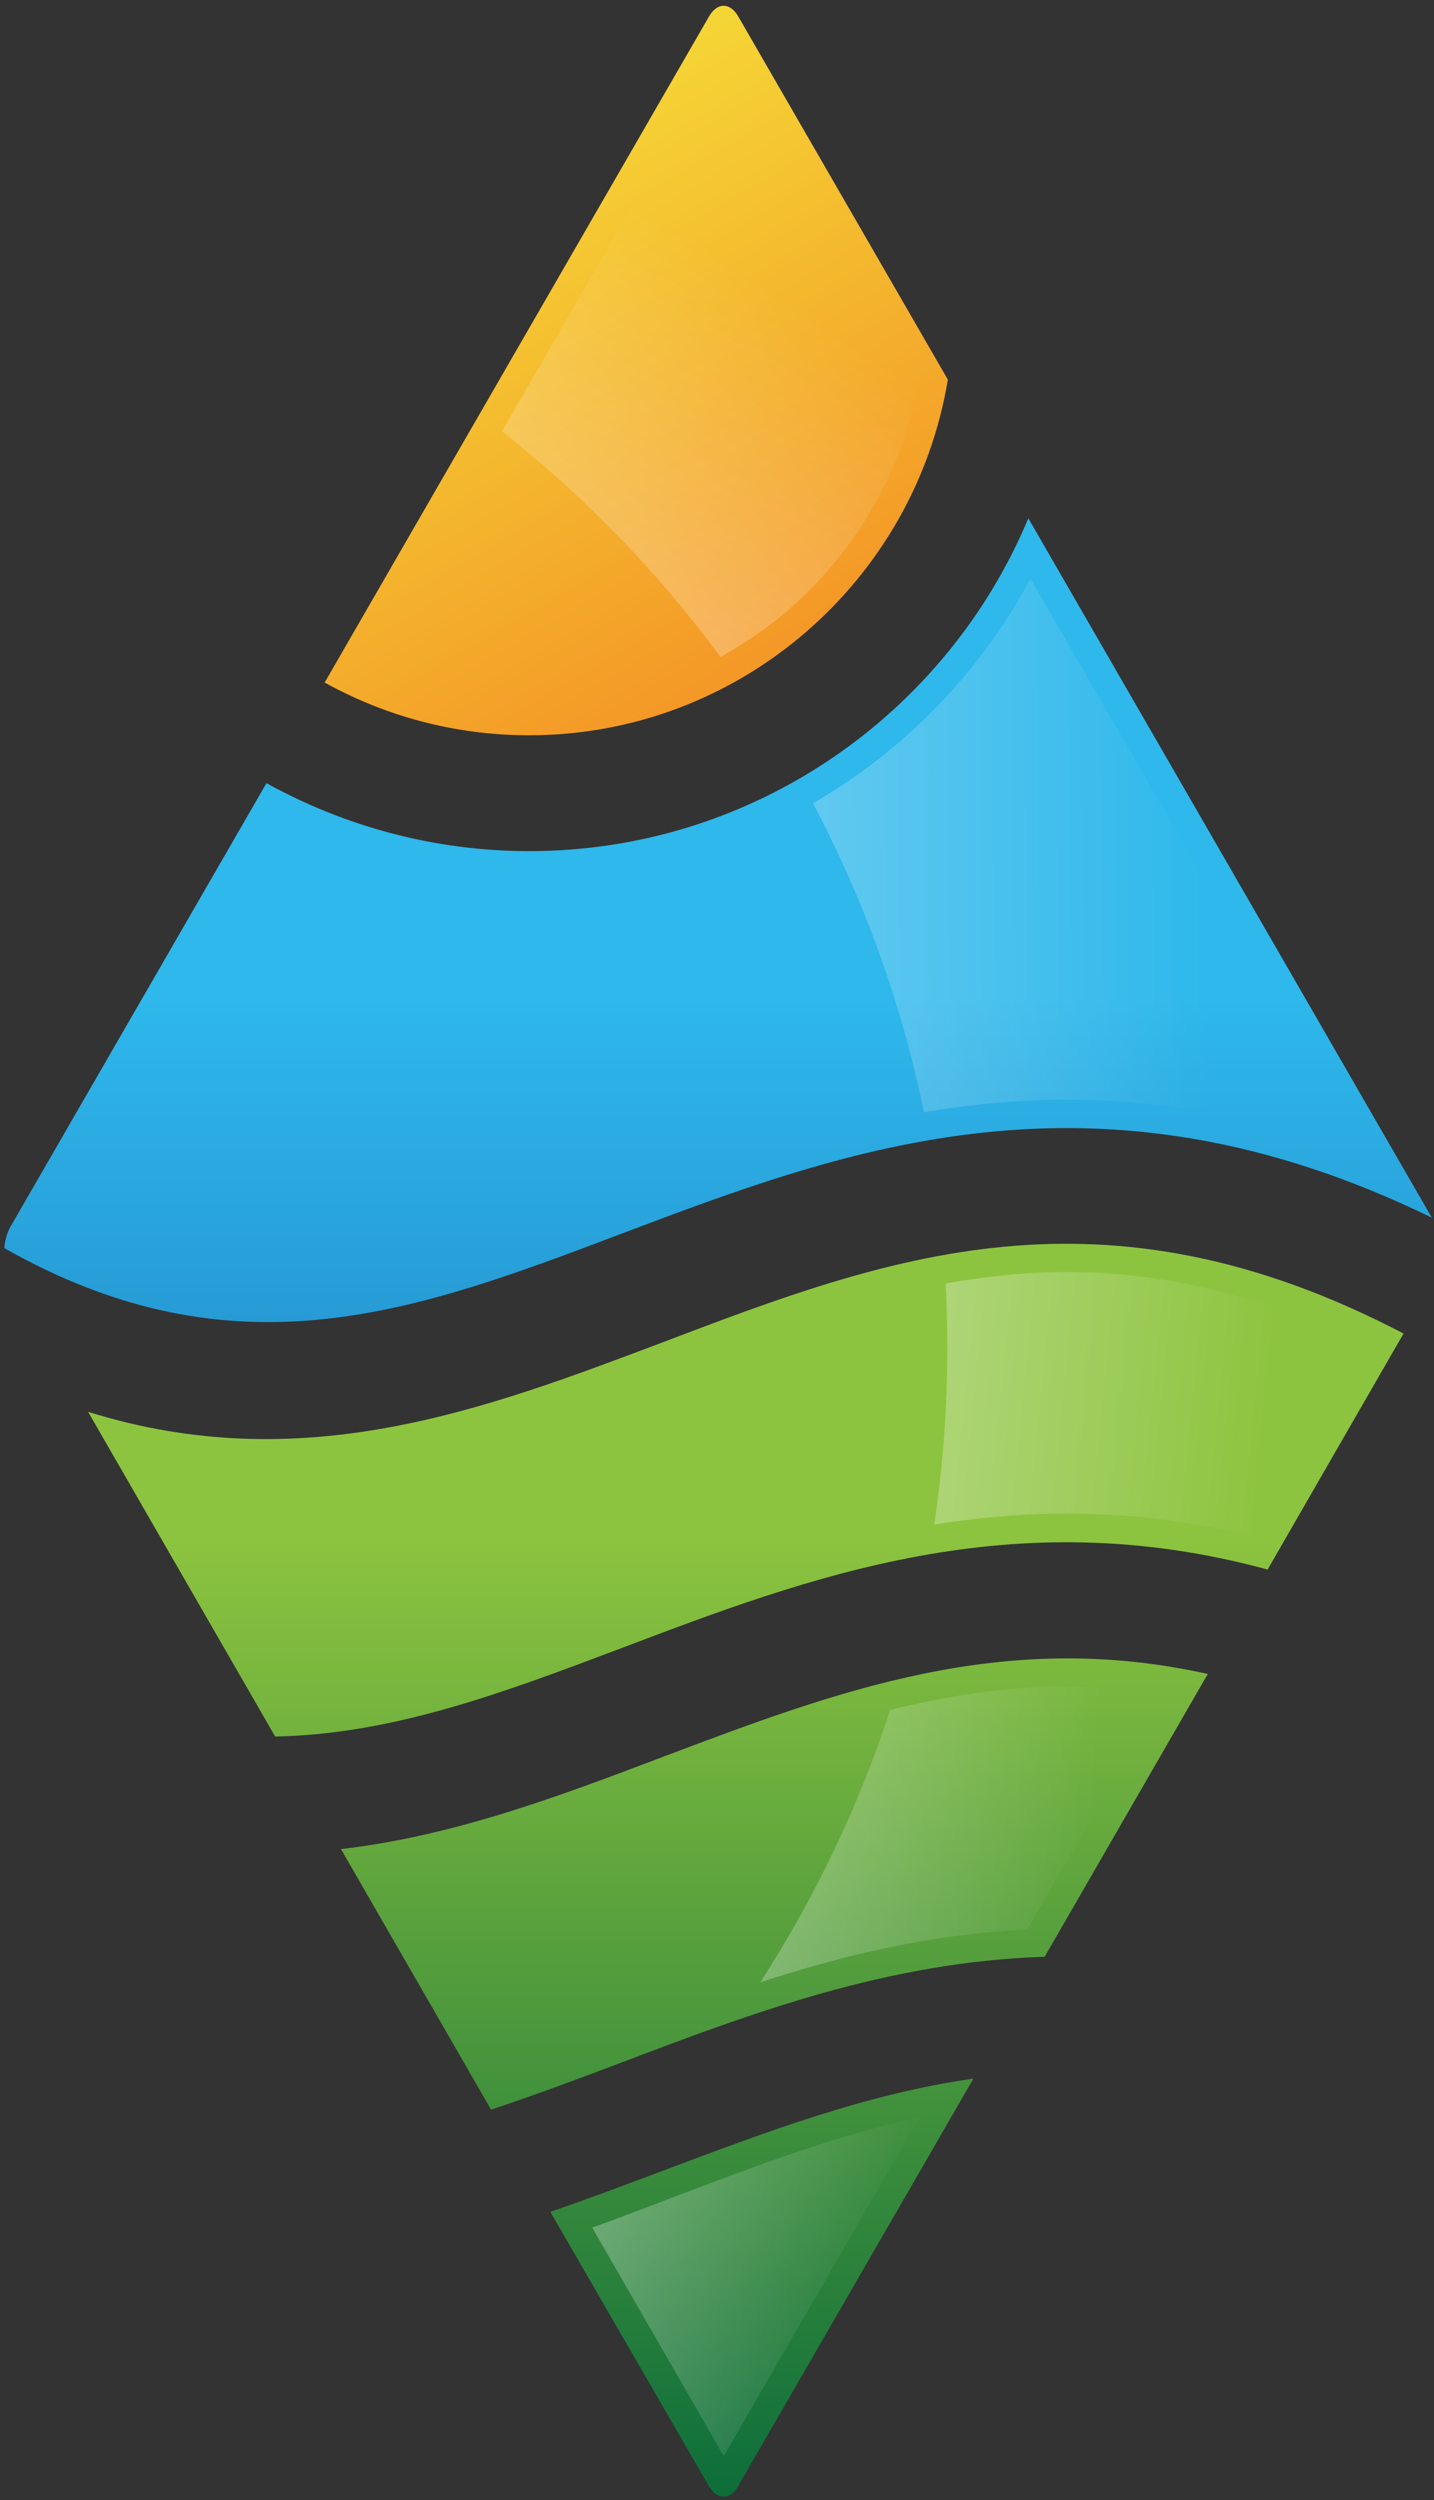 <?xml version="1.0" encoding="utf-8"?>
<!-- Generator: Adobe Illustrator 22.1.0, SVG Export Plug-In . SVG Version: 6.00 Build 0)  -->
<svg version="1.1" id="Layer_1" xmlns="http://www.w3.org/2000/svg" xmlns:xlink="http://www.w3.org/1999/xlink" x="0px" y="0px"
	 viewBox="0 0 263.7 459.7" style="enable-background:new 0 0 263.7 459.7;" xml:space="preserve">
<rect x="0" y="0" width="263.7" height="459.7" fill="#333333" stroke="none"/>
<style type="text/css">
	.st0{fill:url(#SVGID_1_);}
	.st1{fill:url(#SVGID_2_);}
	.st2{fill:url(#SVGID_3_);}
	.st3{fill:url(#SVGID_4_);}
	.st4{fill:url(#SVGID_5_);}
	.st5{fill:url(#SVGID_6_);}
	.st6{fill:url(#SVGID_7_);}
	.st7{fill:url(#SVGID_8_);}
	.st8{fill:url(#SVGID_9_);}
	.st9{fill:url(#SVGID_10_);}
</style>
<g>
	
		<linearGradient id="SVGID_1_" gradientUnits="userSpaceOnUse" x1="132.075" y1="127.673" x2="132.075" y2="261.043" gradientTransform="matrix(1 0 0 -1 0 444.333)">
		<stop  offset="0" style="stop-color:#1E77BA"/>
		<stop  offset="1" style="stop-color:#2EB8EB"/>
	</linearGradient>
	<path class="st0" d="M114.4,226.8c41.3-15.6,87.2-33,148.9-2.9L189.1,95.3c-15,35.9-50.5,61.2-91.8,61.2c-17.5,0-34-4.6-48.3-12.5
		L1.9,225.6c-0.6,1.1-1,2.5-1.1,3.9C43.5,253.7,76.9,241,114.4,226.8z"/>
	
		<linearGradient id="SVGID_2_" gradientUnits="userSpaceOnUse" x1="138.426" y1="309.803" x2="60.176" y2="445.056" gradientTransform="matrix(1 0 0 -1 0 444.333)">
		<stop  offset="0" style="stop-color:#F49225"/>
		<stop  offset="1" style="stop-color:#F5EB3B"/>
	</linearGradient>
	<path class="st1" d="M130.4,3L59.7,125.5c11.2,6.2,24,9.7,37.6,9.7c38.7,0,70.9-28.4,77-65.4L135.8,3.1
		C134.3,0.4,131.9,0.4,130.4,3z"/>
	
		<linearGradient id="SVGID_3_" gradientUnits="userSpaceOnUse" x1="142.425" y1="-24.339" x2="142.425" y2="162.266" gradientTransform="matrix(1 0 0 -1 0 444.333)">
		<stop  offset="0" style="stop-color:#06693A"/>
		<stop  offset="1" style="stop-color:#8DC43F"/>
	</linearGradient>
	<path class="st2" d="M192.1,359.8l30-52c-37.7-8.4-68.3,3.2-100.1,15.2c-19.2,7.3-38.6,14.6-59.3,17l27.6,47.9
		c7.9-2.6,15.9-5.6,24.1-8.7C138.1,370.2,163.3,360.7,192.1,359.8z"/>
	
		<linearGradient id="SVGID_4_" gradientUnits="userSpaceOnUse" x1="140.125" y1="-24.338" x2="140.125" y2="162.268" gradientTransform="matrix(1 0 0 -1 0 444.333)">
		<stop  offset="0" style="stop-color:#06693A"/>
		<stop  offset="1" style="stop-color:#8DC43F"/>
	</linearGradient>
	<path class="st3" d="M122,399.1c-6.9,2.6-13.8,5.2-20.8,7.6l29.2,50.5c1.5,2.5,3.9,2.5,5.3,0l43.3-75
		C159.3,385,140.9,392,122,399.1z"/>
	
		<linearGradient id="SVGID_5_" gradientUnits="userSpaceOnUse" x1="162.332" y1="20.879" x2="106.882" y2="35.908" gradientTransform="matrix(1 0 0 -1 0 444.333)">
		<stop  offset="0" style="stop-color:#FFFFFF;stop-opacity:0"/>
		<stop  offset="1" style="stop-color:#FFFFFF;stop-opacity:0.3"/>
	</linearGradient>
	<path class="st4" d="M108.9,409.6c5-1.8,10-3.7,14.9-5.6c15.4-5.8,30-11.4,45.3-14.7l-36,62.3L108.9,409.6z"/>
	
		<linearGradient id="SVGID_6_" gradientUnits="userSpaceOnUse" x1="137.175" y1="-24.341" x2="137.175" y2="162.265" gradientTransform="matrix(1 0 0 -1 0 444.333)">
		<stop  offset="0" style="stop-color:#06693A"/>
		<stop  offset="1" style="stop-color:#8DC43F"/>
	</linearGradient>
	<path class="st5" d="M114.4,303c34.3-13,71.7-27.2,118.7-14.4l25-43.4c-55.5-29-94.9-14.1-136.2,1.6
		c-32.8,12.4-66.3,25.1-105.7,12.8l34.4,59.7C72.3,318.9,92.7,311.2,114.4,303z"/>
	
		<linearGradient id="SVGID_7_" gradientUnits="userSpaceOnUse" x1="144.522" y1="389.702" x2="105.138" y2="328.553" gradientTransform="matrix(1 0 0 -1 0 444.333)">
		<stop  offset="0" style="stop-color:#FFFFFF;stop-opacity:0"/>
		<stop  offset="1" style="stop-color:#FFFFFF;stop-opacity:0.3"/>
	</linearGradient>
	<path class="st6" d="M132.5,120.8c4.3-2.4,8.4-5.2,12.2-8.4c12.6-10.8,21.1-25.6,24.2-41.7l-35.8-62L92.3,79.3
		C107.5,91.3,121,105.2,132.5,120.8z"/>
	
		<linearGradient id="SVGID_8_" gradientUnits="userSpaceOnUse" x1="222.01" y1="284.777" x2="132.357" y2="284.258" gradientTransform="matrix(1 0 0 -1 0 444.333)">
		<stop  offset="0" style="stop-color:#FFFFFF;stop-opacity:0"/>
		<stop  offset="1" style="stop-color:#FFFFFF;stop-opacity:0.3"/>
	</linearGradient>
	<path class="st7" d="M189.5,106.4c-9.4,17.5-23.4,31.7-40,41.3c9.3,17.6,16.3,36.7,20.4,56.8c8.4-1.4,17.1-2.3,26.3-2.3
		c18.4,0,36.4,3.5,54.8,10.6L189.5,106.4z"/>
	
		<linearGradient id="SVGID_9_" gradientUnits="userSpaceOnUse" x1="232.388" y1="182.708" x2="170.202" y2="188.927" gradientTransform="matrix(1 0 0 -1 0 444.333)">
		<stop  offset="0" style="stop-color:#FFFFFF;stop-opacity:0"/>
		<stop  offset="1" style="stop-color:#FFFFFF;stop-opacity:0.3"/>
	</linearGradient>
	<path class="st8" d="M196.2,233.9c-7.6,0-15,0.8-22.3,2.1c0.2,3.9,0.3,7.9,0.3,11.9c0,11-0.8,21.9-2.4,32.4c7.8-1.2,15.9-2,24.3-2
		c11.7,0,23,1.4,34.5,4.2l20.3-35.2C232.3,238.3,214.3,233.9,196.2,233.9z"/>
	
		<linearGradient id="SVGID_10_" gradientUnits="userSpaceOnUse" x1="201.461" y1="105.051" x2="136.166" y2="109.197" gradientTransform="matrix(1 0 0 -1 0 444.333)">
		<stop  offset="0" style="stop-color:#FFFFFF;stop-opacity:0"/>
		<stop  offset="1" style="stop-color:#FFFFFF;stop-opacity:0.3"/>
	</linearGradient>
	<path class="st9" d="M196.2,310.1c-11.2,0-21.9,1.7-32.5,4.3c-5.8,17.8-13.9,34.6-23.9,50.1c15.3-5,31.4-8.9,49.1-9.7l25-43.2
		C208.1,310.6,202.2,310.1,196.2,310.1z"/>
</g>
</svg>
